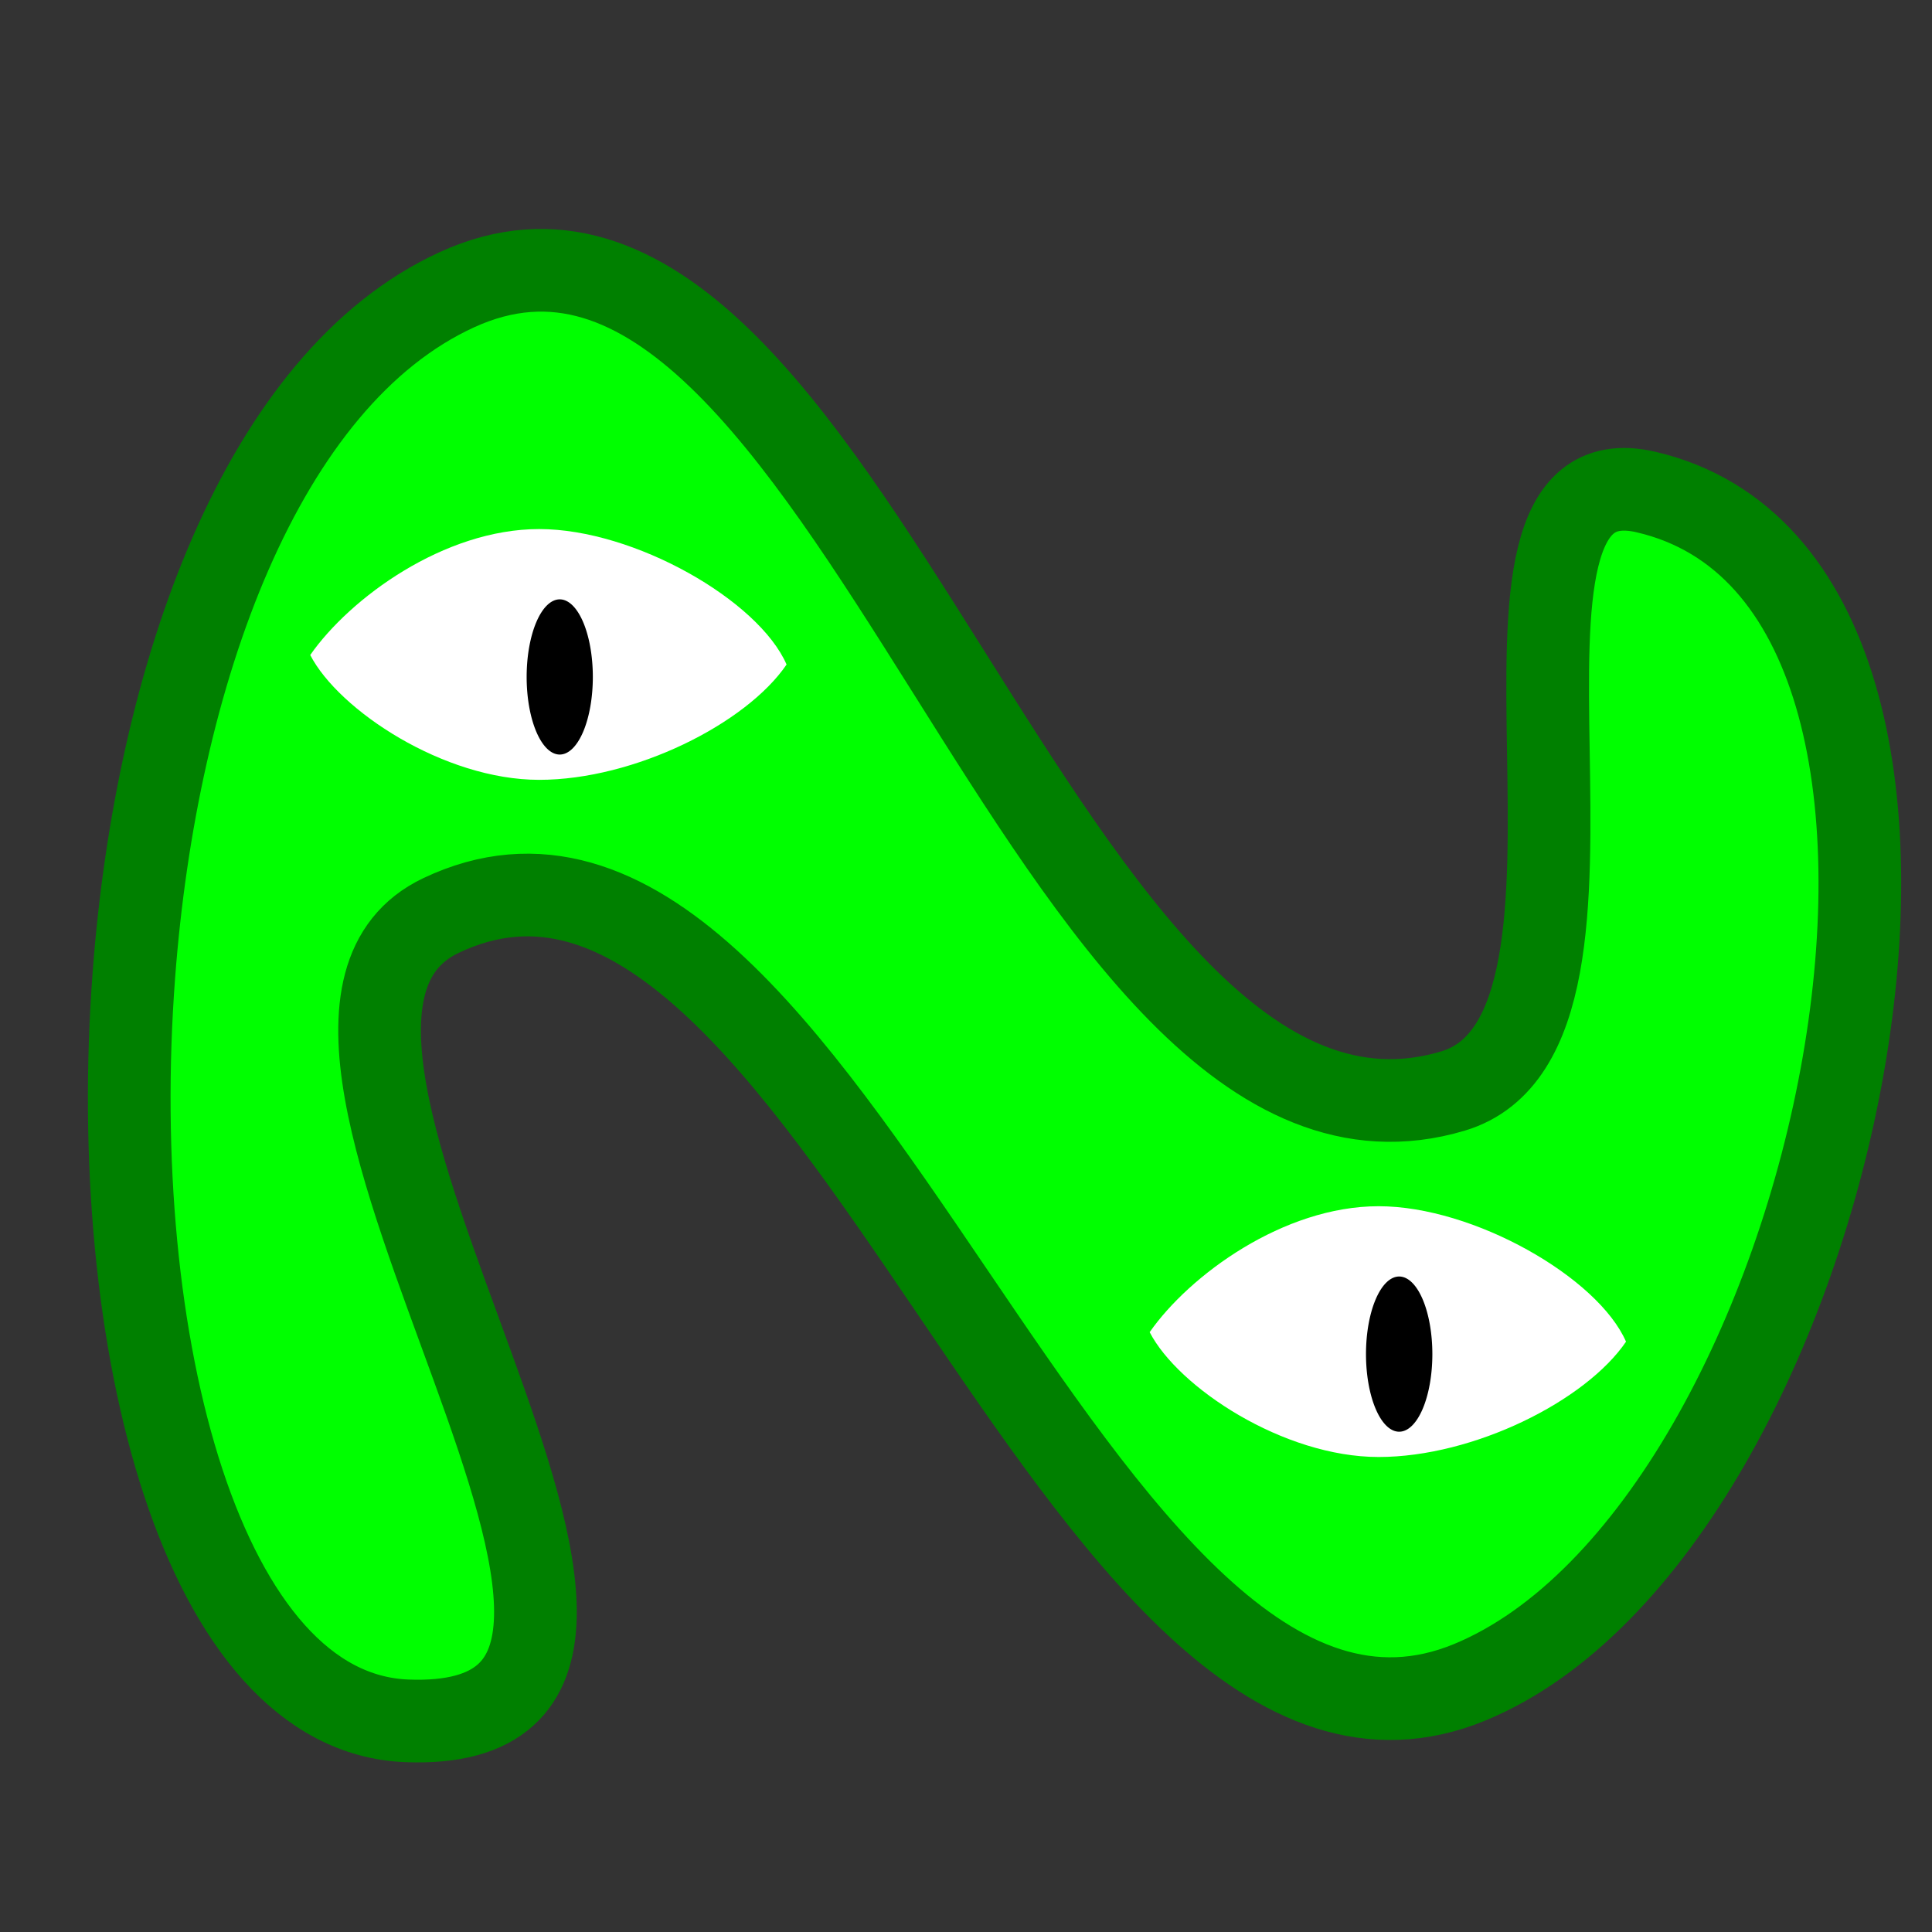 <?xml version="1.0" encoding="UTF-8" standalone="no"?>
<!-- Created with Inkscape (http://www.inkscape.org/) -->

<svg
   width="200mm"
   height="200mm"
   viewBox="0 0 200 200"
   version="1.1"
   id="svg5"
   xml:space="preserve"
   inkscape:version="1.2.2 (732a01da63, 2022-12-09)"
   sodipodi:docname="goblin.svg"
   xmlns:inkscape="http://www.inkscape.org/namespaces/inkscape"
   xmlns:sodipodi="http://sodipodi.sourceforge.net/DTD/sodipodi-0.dtd"
   xmlns="http://www.w3.org/2000/svg"
   xmlns:svg="http://www.w3.org/2000/svg"><rect x="0" y="0" width="200" height="200" fill="#333333" stroke="none"/><sodipodi:namedview
     id="namedview7"
     pagecolor="#505050"
     bordercolor="#eeeeee"
     borderopacity="1"
     inkscape:showpageshadow="0"
     inkscape:pageopacity="0"
     inkscape:pagecheckerboard="0"
     inkscape:deskcolor="#505050"
     inkscape:document-units="mm"
     showgrid="false"
     inkscape:zoom="1.28"
     inkscape:cx="334.76563"
     inkscape:cy="405.07813"
     inkscape:window-width="2560"
     inkscape:window-height="1411"
     inkscape:window-x="-9"
     inkscape:window-y="-9"
     inkscape:window-maximized="1"
     inkscape:current-layer="layer1" /><defs
     id="defs2" /><g
     inkscape:label="Layer 1"
     inkscape:groupmode="layer"
     id="layer1"><path
       id="path1458"
       style="fill:#00ff00;fill-opacity:1;stroke:#008000;stroke-width:8.558;stroke-opacity:1"
       d="M 170.41,50.938 C 210.839,60.383 190.528,158.297 152.154,174.145 111.23,191.047 85.623,75.754 45.642,94.778 20.527,106.728 80.709,179.632 42.124,178.142 20.906,177.323 11.004,138.824 13.86,100.914 16.197,69.881 27.083,39.242 47.309,29.987 c 40.112,-18.355 60.847,95.597 103.108,82.954 20.804,-6.224 -1.154,-66.943 19.992,-62.003 z"
       sodipodi:nodetypes="aaasssaa" /><path
       id="path3057"
       style="fill:#ffffff;stroke-width:15.768"
       d="m 81.426,68.792 c -4.172,6.126 -15.755,11.937 -25.612,11.937 -9.857,0 -20.745,-7.202 -23.7,-12.922 4.114,-5.894 13.843,-13.038 23.7,-13.038 9.857,0 22.715,7.376 25.612,14.023 z"
       sodipodi:nodetypes="cscsc" /><path
       id="path4098"
       style="stroke-width:8.151;fill:#000000;fill-opacity:1"
       d="m 61.37,70.078 a 3.426,8.033 0 0 1 -3.426,8.033 3.426,8.033 0 0 1 -3.426,-8.033 3.426,8.033 0 0 1 3.426,-8.033 3.426,8.033 0 0 1 3.426,8.033 z" /><path
       id="path3057-3"
       style="fill:#ffffff;stroke-width:15.768"
       d="m 168.325,138.891 c -4.172,6.126 -15.755,11.937 -25.612,11.937 -9.857,0 -20.745,-7.202 -23.7,-12.922 4.114,-5.894 13.843,-13.038 23.7,-13.038 9.857,0 22.715,7.376 25.612,14.023 z"
       sodipodi:nodetypes="cscsc" /><path
       id="path4098-6"
       style="stroke-width:8.151;fill:#000000;fill-opacity:1"
       d="m 148.277,140.177 a 3.435,8.033 0 0 1 -3.435,8.033 3.435,8.033 0 0 1 -3.435,-8.033 3.435,8.033 0 0 1 3.435,-8.033 3.435,8.033 0 0 1 3.435,8.033 z" /></g></svg>
